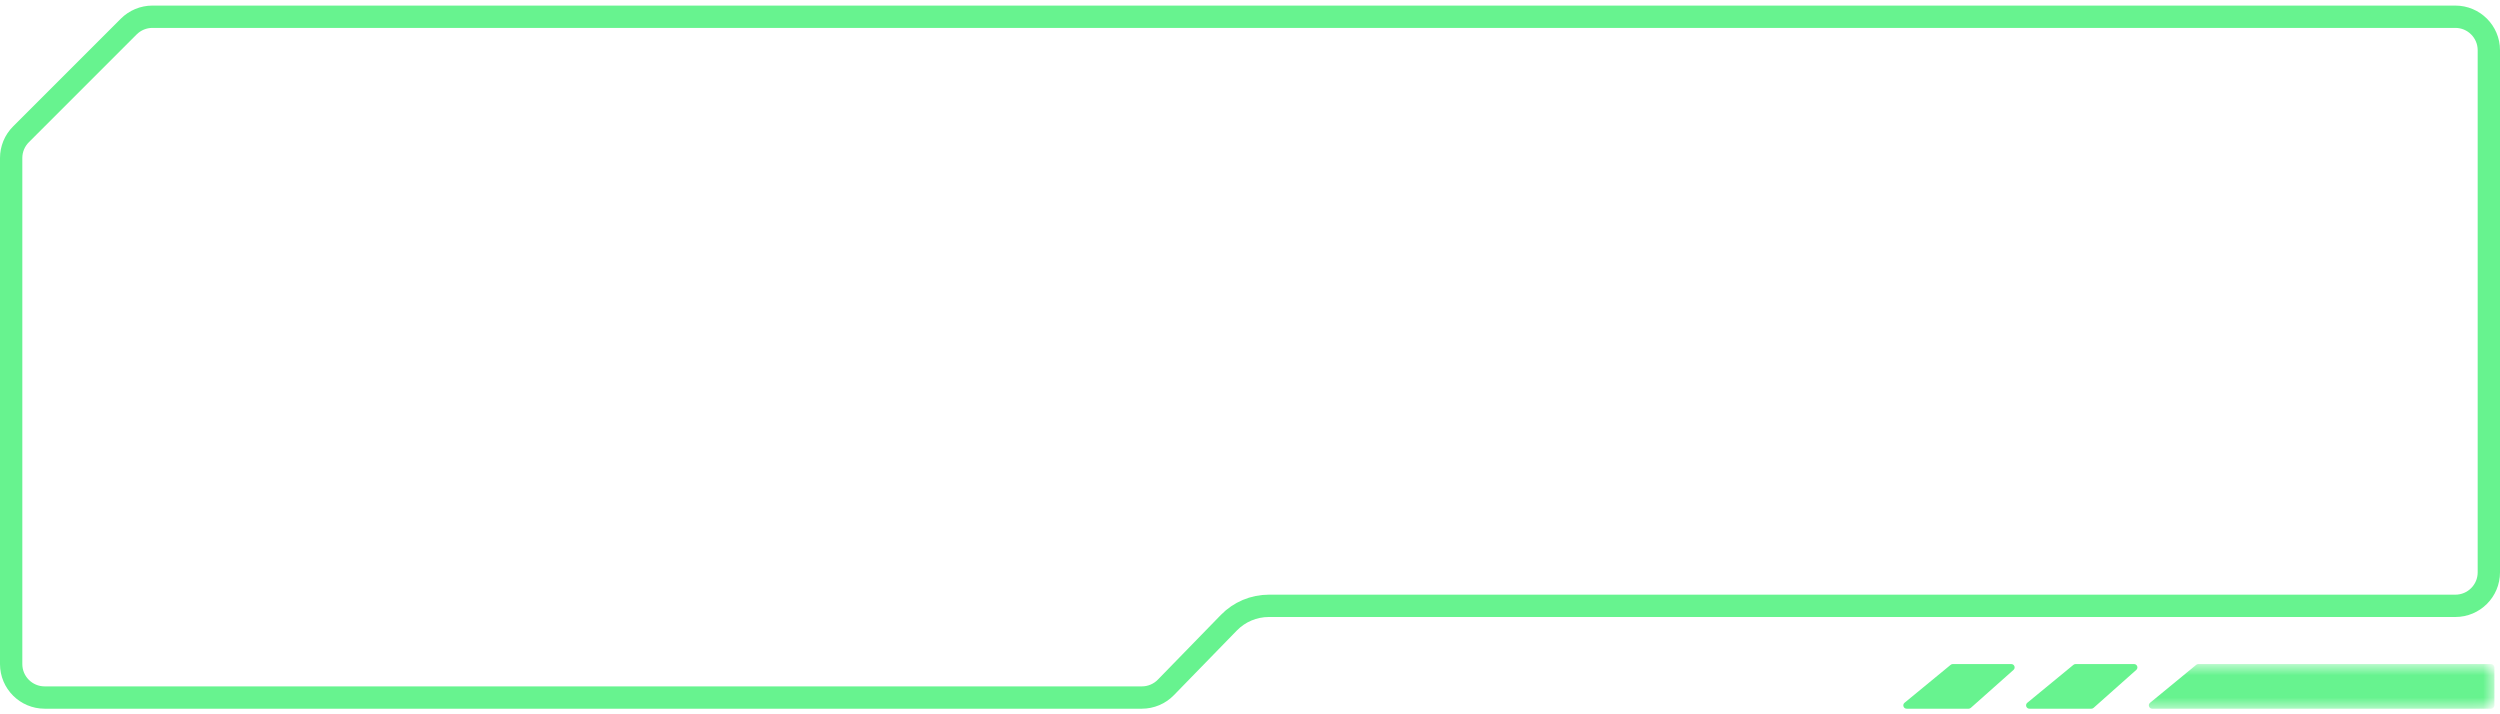 <svg width="224" height="64" viewBox="0 0 224 64" fill="none" xmlns="http://www.w3.org/2000/svg">
<path d="M11.536 2.379C12.098 1.816 12.861 1.5 13.657 1.5H220C221.657 1.5 223 2.843 223 4.5V51.283C223 52.94 221.657 54.283 220 54.283H113.688C112.339 54.283 111.047 54.828 110.106 55.795L104.461 61.593C103.896 62.173 103.121 62.5 102.312 62.5H4C2.343 62.5 1 61.157 1 59.5V14.157C1 13.361 1.316 12.598 1.879 12.036L11.536 2.379Z" stroke="#67F38F" stroke-width="2"/>
<mask id="mask0_258_771" style="mask-type:alpha" maskUnits="userSpaceOnUse" x="169" y="59" width="55" height="5">
<path d="M169 60.5C169 59.948 169.448 59.5 170 59.5H222.5C223.052 59.5 223.5 59.948 223.5 60.5V62.5C223.5 63.052 223.052 63.5 222.5 63.5H170C169.448 63.5 169 63.052 169 62.5V60.5Z" fill="#D9D9D9"/>
</mask>
<g mask="url(#mask0_258_771)">
<path d="M196.781 59.568L192.647 62.968C192.429 63.147 192.556 63.5 192.837 63.5H223.2C223.366 63.5 223.5 63.366 223.5 63.2V59.8C223.5 59.634 223.366 59.5 223.2 59.5H196.971C196.902 59.5 196.834 59.524 196.781 59.568Z" fill="#67F38F"/>
</g>
<path fill-rule="evenodd" clip-rule="evenodd" d="M170.647 62.968L174.781 59.568C174.834 59.524 174.902 59.5 174.971 59.5H180.211C180.487 59.5 180.617 59.841 180.41 60.024L176.585 63.424C176.53 63.473 176.46 63.5 176.386 63.5H170.837C170.556 63.5 170.429 63.147 170.647 62.968ZM181.647 62.968L185.781 59.568C185.834 59.524 185.902 59.5 185.971 59.5H191.211C191.487 59.5 191.617 59.841 191.41 60.024L187.585 63.424C187.53 63.473 187.46 63.5 187.386 63.5H181.837C181.556 63.5 181.429 63.147 181.647 62.968Z" fill="#67F38F"/>
</svg>
